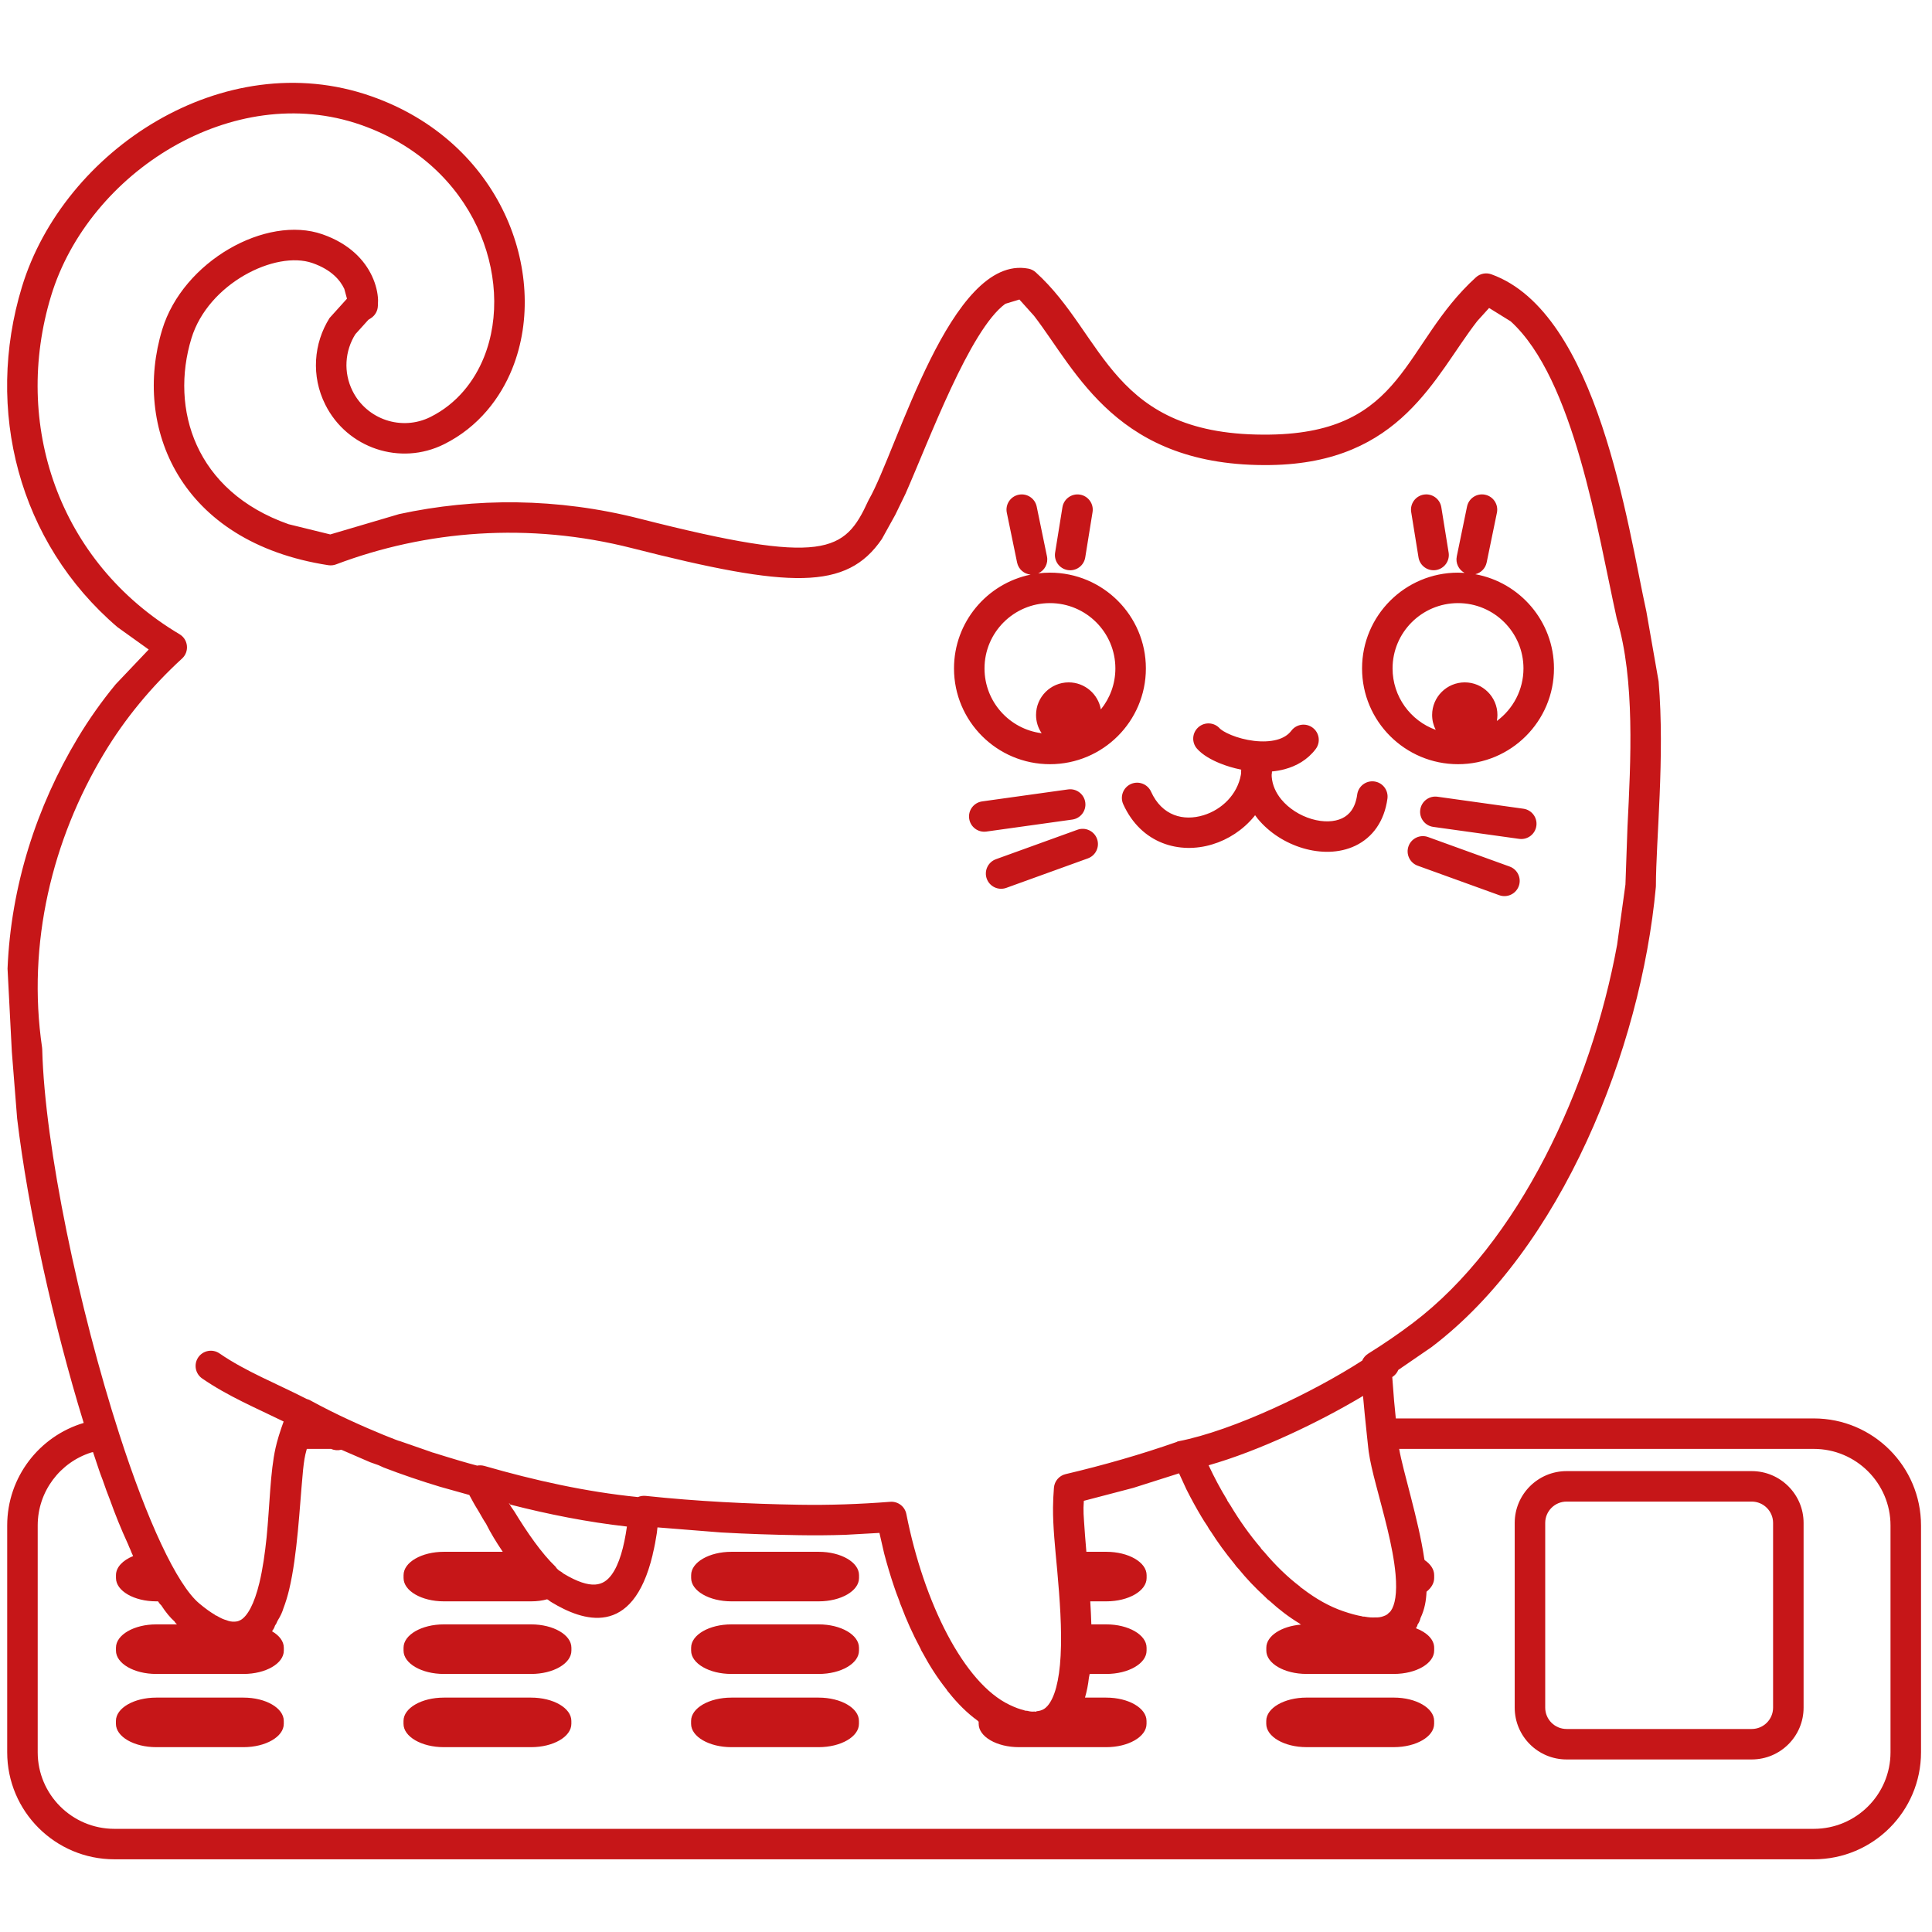 <?xml version="1.0" encoding="UTF-8" standalone="no"?>
<svg width="200px" height="200px" viewBox="0 0 200 200" version="1.1" xmlns="http://www.w3.org/2000/svg" xmlns:xlink="http://www.w3.org/1999/xlink" xmlns:sketch="http://www.bohemiancoding.com/sketch/ns">
    <!-- Generator: Sketch 3.3.3 (12072) - http://www.bohemiancoding.com/sketch -->
    <title>Group</title>
    <desc>Created with Sketch.</desc>
    <defs></defs>
    <g id="Cat" stroke="none" stroke-width="1" fill="none" fill-rule="evenodd" sketch:type="MSPage">
        <g id="Artboard-1" sketch:type="MSArtboardGroup" fill="#C61618">
            <g id="Group" sketch:type="MSLayerGroup" transform="translate(100, 100.5) scale(1, -1) translate(-100, -100.5) translate(0, 8)">
                <g id="Shape" sketch:type="MSShapeGroup">
                    <g>
                        <path d="M0.745,11.605 L0.745,35.083 C0.745,40.097 4.086,44.335 8.665,45.699 C5.499,55.975 2.884,67.948 1.775,77.204 L1.227,84.099 L1.217,84.286 L0.781,92.725 C1.128,101.275 3.783,109.507 8.051,116.609 C9.213,118.547 10.526,120.403 11.977,122.163 L15.394,125.762 L12.16,128.079 C1.897,136.862 -1.594,150.598 2.269,163.298 C6.585,177.472 23.158,188.378 38.398,183.049 C45.112,180.709 49.771,176.135 52.242,170.873 C54.598,165.867 55.086,159.916 53.015,154.801 C51.813,151.832 49.568,148.807 45.973,147.016 C41.446,144.754 35.937,146.591 33.676,151.111 C32.187,154.078 32.467,157.467 34.118,160.084 L35.918,162.079 L35.642,163.094 C35.238,163.954 34.354,165.066 32.345,165.768 C28.514,167.105 21.545,163.651 19.815,157.971 C17.596,150.685 20.179,142.145 29.874,138.735 L34.189,137.676 L41.314,139.78 C49.185,141.485 57.678,141.483 66.236,139.303 C85.429,134.415 87.446,135.851 89.872,141.14 L89.937,141.269 C92.907,146.44 98.396,166.717 106.451,165.192 C106.735,165.14 107,165.007 107.215,164.814 C114.453,158.284 114.937,147.75 131.493,148.011 C145.48,148.231 145.171,157.366 152.785,164.288 C153.217,164.682 153.832,164.803 154.381,164.606 C165.44,160.635 168.501,138.456 170.432,129.693 L171.699,122.464 C172.36,114.654 171.419,105.976 171.419,101.302 L171.411,101.157 C169.867,84.36 161.632,63.724 148.185,53.543 L144.749,51.184 C144.64,50.919 144.457,50.682 144.211,50.507 C144.181,50.486 144.154,50.467 144.126,50.448 L144.316,47.984 C144.368,47.406 144.427,46.803 144.493,46.164 L187.766,46.164 C193.891,46.164 198.863,41.198 198.863,35.083 L198.863,11.605 C198.863,5.489 193.891,0.526 187.766,0.526 L11.84,0.526 C5.716,0.526 0.745,5.489 0.745,11.605 L0.745,11.605 Z M195.705,11.605 L195.705,35.083 C195.705,39.455 192.145,43.01 187.766,43.01 L144.842,43.01 C145.234,40.702 146.848,35.676 147.436,31.664 C147.455,31.608 147.463,31.555 147.472,31.505 C148.091,31.084 148.465,30.54 148.465,29.947 L148.465,29.644 C148.465,29.114 148.171,28.627 147.674,28.227 C147.634,27.325 147.493,26.43 147.048,25.494 C146.992,25.231 146.884,25.011 146.743,24.819 C146.726,24.674 146.653,24.559 146.575,24.447 C147.712,24.016 148.465,23.274 148.465,22.431 L148.465,22.129 C148.465,20.798 146.594,19.715 144.295,19.715 L135.255,19.715 C132.956,19.715 131.088,20.798 131.088,22.129 L131.088,22.431 C131.088,23.648 132.651,24.658 134.678,24.822 C134.619,24.857 134.56,24.893 134.507,24.95 C133.446,25.591 132.421,26.369 131.444,27.264 C131.274,27.38 131.126,27.512 130.992,27.666 C129.88,28.683 129.032,29.589 128.234,30.567 C128.065,30.733 127.924,30.906 127.798,31.093 C126.802,32.31 126.059,33.34 125.377,34.41 C125.227,34.608 125.103,34.799 125,35.001 C124.684,35.47 124.558,35.678 124.434,35.888 L124.44,35.871 C123.859,36.838 123.318,37.826 122.817,38.821 L122.055,40.481 L117.312,38.974 L112.198,37.635 L112.164,36.924 C112.16,36.529 112.173,36.075 112.219,35.509 C112.269,34.654 112.36,33.565 112.461,32.358 L114.526,32.358 C116.825,32.358 118.697,31.276 118.697,29.945 L118.697,29.642 C118.697,28.311 116.825,27.229 114.526,27.229 L112.863,27.229 C112.912,26.432 112.952,25.633 112.975,24.845 L114.524,24.845 C116.823,24.845 118.693,23.762 118.693,22.429 L118.693,22.129 C118.693,20.796 116.823,19.713 114.524,19.713 L112.802,19.713 C112.798,19.694 112.796,19.677 112.739,19.4 C112.735,19.37 112.731,19.339 112.722,19.311 C112.644,18.599 112.505,17.911 112.318,17.264 L114.52,17.264 C116.819,17.264 118.688,16.183 118.688,14.85 L118.688,14.548 C118.688,13.217 116.819,12.134 114.52,12.134 L105.482,12.134 C103.183,12.134 101.312,13.217 101.312,14.548 L101.309,14.773 C101.267,14.802 101.225,14.832 101.192,14.886 C100.124,15.658 99.126,16.652 98.204,17.813 C98.122,17.895 98.048,17.989 97.987,18.105 C97.019,19.328 96.227,20.569 95.507,21.912 C95.421,22.047 95.345,22.185 95.286,22.345 C94.474,23.867 93.846,25.271 93.295,26.735 C93.215,26.907 93.152,27.077 93.103,27.256 C92.834,27.939 92.693,28.345 92.556,28.753 L92.554,28.755 C92.173,29.886 91.829,31.034 91.526,32.19 L91.038,34.313 L87.507,34.116 C85.891,34.063 84.286,34.051 82.703,34.078 C80.042,34.12 77.354,34.208 74.648,34.36 L68.061,34.885 L67.994,34.296 C67.886,33.575 67.749,32.842 67.571,32.121 L67.558,32.034 C65.478,23.346 60.272,25.215 57.107,27.13 C56.979,27.206 56.853,27.288 56.726,27.399 C56.703,27.401 56.676,27.418 56.651,27.435 C56.646,27.437 56.642,27.439 56.638,27.441 C56.139,27.3 55.575,27.229 54.985,27.229 L45.947,27.229 C43.648,27.229 41.777,28.311 41.777,29.642 L41.777,29.945 C41.777,31.276 43.648,32.358 45.947,32.358 L52.046,32.358 C51.387,33.329 50.768,34.345 50.318,35.257 C50.179,35.463 50.063,35.657 49.949,35.85 L49.608,36.447 C49.152,37.193 49.078,37.328 49.006,37.462 L48.581,38.242 L45.56,39.088 C43.579,39.685 41.619,40.351 39.684,41.093 L41.398,40.549 L39.714,41.085 L39.183,41.326 C38.432,41.585 38.377,41.606 38.324,41.629 L35.333,42.924 C34.989,42.834 34.617,42.857 34.282,43.01 L31.76,43.01 L31.688,42.735 L31.611,42.432 C31.608,42.428 31.608,42.424 31.608,42.422 C31.606,42.418 31.606,42.415 31.606,42.411 C31.484,41.867 31.392,41.131 31.316,40.193 C31.019,37.061 30.792,32.037 29.931,28.437 C29.768,27.761 29.571,27.107 29.333,26.489 C29.223,26.129 29.08,25.778 28.724,25.2 C28.657,25.011 28.566,24.853 28.465,24.71 C28.402,24.483 28.286,24.302 28.162,24.13 C28.914,23.695 29.381,23.091 29.381,22.429 L29.381,22.129 C29.381,20.796 27.512,19.713 25.213,19.713 L16.175,19.713 C13.876,19.713 12.004,20.796 12.004,22.129 L12.004,22.429 C12.004,23.762 13.876,24.845 16.175,24.845 L18.318,24.845 C18.234,24.92 18.149,25.002 18.065,25.149 C17.613,25.547 17.152,26.11 16.684,26.829 C16.547,26.947 16.453,27.086 16.358,27.229 L16.177,27.229 C13.878,27.229 12.006,28.311 12.006,29.642 L12.006,29.945 C12.006,30.756 12.707,31.479 13.781,31.917 C13.684,32.119 13.589,32.325 13.499,32.573 C13.421,32.745 13.341,32.919 13.265,33.119 C12.486,34.824 11.926,36.218 11.389,37.721 C11.137,38.356 10.886,39.037 10.642,39.756 C10.423,40.324 10.341,40.557 10.261,40.795 L10.097,41.284 C9.941,41.745 9.783,42.209 9.629,42.68 L9.451,42.642 C6.236,41.631 3.903,38.623 3.903,35.083 L3.903,11.605 C3.903,7.232 7.461,3.679 11.84,3.679 L187.766,3.679 C192.145,3.679 195.705,7.232 195.705,11.605 L195.705,11.605 Z M156.802,16.225 L156.802,35.348 C156.802,38.303 159.206,40.711 162.173,40.711 L181.337,40.711 C184.301,40.711 186.707,38.303 186.707,35.348 L186.707,16.225 C186.707,13.263 184.301,10.862 181.337,10.862 L162.173,10.862 C159.206,10.862 156.802,13.263 156.802,16.225 L156.802,16.225 Z M12,14.548 L12,14.85 C12,16.183 13.872,17.264 16.171,17.264 L25.211,17.264 C27.509,17.264 29.377,16.183 29.377,14.85 L29.377,14.548 C29.377,13.217 27.509,12.134 25.211,12.134 L16.171,12.134 C13.872,12.134 12,13.217 12,14.548 L12,14.548 Z M41.771,14.548 L41.771,14.85 C41.771,16.183 43.642,17.264 45.941,17.264 L54.979,17.264 C57.278,17.264 59.147,16.183 59.147,14.85 L59.147,14.548 C59.147,13.217 57.278,12.134 54.979,12.134 L45.941,12.134 C43.642,12.134 41.771,13.217 41.771,14.548 L41.771,14.548 Z M71.541,14.548 L71.541,14.85 C71.541,16.183 73.413,17.264 75.712,17.264 L84.749,17.264 C87.048,17.264 88.918,16.183 88.918,14.85 L88.918,14.548 C88.918,13.217 87.048,12.134 84.749,12.134 L75.712,12.134 C73.413,12.134 71.541,13.217 71.541,14.548 L71.541,14.548 Z M131.082,14.55 L131.082,14.853 C131.082,16.183 132.952,17.266 135.251,17.266 L144.291,17.266 C146.589,17.266 148.461,16.183 148.461,14.853 L148.461,14.55 C148.461,13.219 146.589,12.136 144.291,12.136 L135.251,12.136 C132.952,12.136 131.082,13.219 131.082,14.55 L131.082,14.55 Z M183.549,16.225 L183.549,35.348 C183.549,36.565 182.556,37.557 181.337,37.557 L162.173,37.557 C160.952,37.557 159.96,36.565 159.96,35.348 L159.96,16.225 C159.96,15.006 160.952,14.016 162.173,14.016 L181.337,14.016 C182.556,14.016 183.549,15.006 183.549,16.225 L183.549,16.225 Z M107.299,15.853 C107.869,15.895 108.196,16.135 108.417,16.381 C109.166,17.213 109.655,18.967 109.796,21.595 C109.945,24.365 109.701,27.515 109.446,30.401 C109.223,32.787 108.992,35.011 109.008,36.947 C109.013,37.584 109.046,38.272 109.103,38.991 C109.158,39.674 109.646,40.244 110.314,40.399 C114.232,41.322 118.091,42.428 121.8,43.725 C121.846,43.767 121.909,43.782 121.973,43.797 C127.737,44.915 136.091,48.966 141.013,52.151 C141.139,52.441 141.352,52.691 141.629,52.866 C143.274,53.89 144.825,54.956 146.276,56.055 C157.204,64.325 164.699,80.404 167.404,95.206 L168.265,101.433 L168.476,107.395 C168.817,114.187 169.263,122.649 167.385,128.903 L167.356,129.016 C165.379,137.957 162.939,153.773 156.385,159.735 L154.152,161.118 L152.926,159.764 C148.516,154.088 145.086,145.069 131.541,144.859 C115.642,144.609 111.488,154.521 107.053,160.294 L105.528,161.993 L104.072,161.551 C100.381,158.86 96.166,147.376 93.733,141.878 L92.726,139.803 L92.674,139.698 L91.288,137.196 C87.642,131.865 81.787,132.088 65.455,136.248 C54.703,138.988 44.067,138.079 34.789,134.575 C34.535,134.478 34.259,134.451 33.989,134.491 C18.526,136.875 13.733,148.835 16.794,158.89 C18.941,165.945 27.543,170.787 33.387,168.743 C36.204,167.759 37.741,166.054 38.503,164.433 C38.935,163.511 39.099,162.676 39.133,162.02 L39.135,161.888 L39.118,161.339 C39.103,160.813 38.825,160.332 38.381,160.052 L38.135,159.897 L36.785,158.4 C35.707,156.684 35.526,154.464 36.499,152.522 C37.981,149.558 41.596,148.355 44.56,149.835 C47.326,151.214 49.107,153.567 50.086,155.984 C51.779,160.162 51.425,165.197 49.385,169.534 C47.267,174.039 43.257,178.016 37.356,180.074 C24.128,184.697 9.189,175.178 5.291,162.38 C1.267,149.154 6,134.831 18.587,127.345 C19.495,126.805 19.625,125.541 18.846,124.829 C15.655,121.904 12.922,118.591 10.76,114.988 C5.404,106.072 2.777,95.319 4.356,84.556 L4.371,84.368 C4.627,74.303 8.179,57.474 12.347,44.553 C15.232,35.581 18.301,28.959 20.625,27.014 C21.246,26.493 21.787,26.106 22.246,25.839 C22.232,25.824 22.356,25.749 22.451,25.728 C22.836,25.494 23.164,25.351 23.432,25.282 C23.747,25.152 24.019,25.114 24.261,25.126 C24.528,25.131 24.72,25.194 24.836,25.265 C24.867,25.274 24.897,25.288 24.928,25.305 C25.608,25.713 26.316,26.909 26.859,29.171 C27.204,30.613 27.427,32.213 27.596,33.834 C27.931,37.235 27.966,40.586 28.524,43.101 C28.598,43.446 28.697,43.813 28.861,44.364 C28.897,44.488 28.994,44.785 29.095,45.087 C29.101,45.108 29.109,45.132 29.122,45.167 C29.196,45.382 29.276,45.611 29.362,45.846 C26.56,47.221 23.611,48.451 20.931,50.299 C20.213,50.793 20.032,51.777 20.526,52.492 C21.021,53.209 22.006,53.389 22.722,52.895 C25.425,51.031 28.632,49.776 31.745,48.18 C31.869,48.148 31.992,48.1 32.112,48.037 C33.44,47.312 34.792,46.633 36.164,46.002 C38.72,44.816 41.343,43.786 41.408,43.813 C44.758,42.64 45.501,42.405 44.404,42.76 C47.288,41.858 48.337,41.56 49.392,41.28 C49.632,41.324 49.886,41.318 50.137,41.249 C55.339,39.75 60.655,38.566 66.04,38.024 C66.284,38.129 66.556,38.175 66.84,38.146 C72.162,37.58 77.503,37.315 82.756,37.229 C85.815,37.179 88.964,37.284 92.154,37.534 C92.952,37.597 93.672,37.053 93.825,36.266 C95.634,27.098 99.779,18.754 104.518,16.511 C105.088,16.238 105.581,16.057 105.989,15.965 C106.057,15.925 106.206,15.889 106.322,15.902 C106.621,15.818 106.876,15.796 107.08,15.824 C107.211,15.799 107.32,15.809 107.299,15.853 L107.299,15.853 Z M41.775,22.129 L41.775,22.429 C41.775,23.762 43.646,24.845 45.945,24.845 L54.983,24.845 C57.282,24.845 59.152,23.762 59.152,22.429 L59.152,22.129 C59.152,20.796 57.282,19.713 54.983,19.713 L45.945,19.713 C43.646,19.713 41.775,20.796 41.775,22.129 L41.775,22.129 Z M71.545,22.129 L71.545,22.429 C71.545,23.762 73.417,24.845 75.716,24.845 L84.754,24.845 C87.053,24.845 88.922,23.762 88.922,22.429 L88.922,22.129 C88.922,20.796 87.053,19.713 84.754,19.713 L75.716,19.713 C73.417,19.713 71.545,20.796 71.545,22.129 L71.545,22.129 Z M143.206,25.688 C143.48,25.778 143.663,25.902 143.745,26.014 C143.832,26.072 143.903,26.146 143.966,26.226 C144.406,26.838 144.644,28.04 144.467,30.033 C144.2,32.987 143.179,36.443 142.438,39.306 C142.103,40.58 141.829,41.728 141.688,42.72 C141.667,42.87 141.651,43.006 141.638,43.141 C141.589,43.58 141.543,44.013 141.501,44.419 C141.497,44.44 141.495,44.463 141.491,44.516 C141.337,45.964 141.204,47.278 141.099,48.493 C136.608,45.8 130.366,42.809 125.114,41.314 C125.691,40.084 126.328,38.877 127.036,37.725 C126.973,37.784 127.154,37.477 127.358,37.191 C128.307,35.598 129.377,34.093 130.528,32.751 C130.469,32.779 130.663,32.547 130.869,32.341 C132.036,30.954 133.288,29.737 134.585,28.755 C134.549,28.749 134.693,28.637 134.84,28.545 C136.213,27.489 137.632,26.69 139.059,26.205 C139.823,25.942 140.472,25.772 141.008,25.681 C141.008,25.66 141.149,25.635 141.246,25.648 C141.701,25.564 142.069,25.543 142.36,25.566 C142.703,25.551 142.973,25.601 143.206,25.688 L143.206,25.688 Z M71.547,29.642 L71.547,29.945 C71.547,31.276 73.419,32.358 75.718,32.358 L84.756,32.358 C87.055,32.358 88.926,31.276 88.926,29.945 L88.926,29.642 C88.926,28.311 87.055,27.229 84.756,27.229 L75.718,27.229 C73.419,27.229 71.547,28.311 71.547,29.642 L71.547,29.642 Z M63.293,29.955 C64.116,31.057 64.604,32.894 64.899,34.973 C60.8,35.434 56.771,36.237 52.832,37.244 C52.472,37.734 52.829,37.101 53.24,36.542 C54.575,34.345 56.082,32.182 57.491,30.836 C57.651,30.571 57.895,30.382 58.139,30.26 C58.158,30.235 58.242,30.168 58.32,30.111 C61.248,28.351 62.48,28.871 63.293,29.955 L63.293,29.955 Z M144.547,51.045 L144.749,51.184 L144.547,51.045 L144.547,51.045 Z M155.202,100.329 L146.758,103.383 C145.939,103.68 145.514,104.586 145.811,105.404 C146.107,106.222 147.015,106.646 147.834,106.35 L156.278,103.295 C157.097,102.999 157.522,102.093 157.225,101.275 C156.928,100.457 156.021,100.032 155.202,100.329 L155.202,100.329 Z M102.149,102.034 C101.853,102.852 102.278,103.758 103.097,104.054 L111.541,107.107 C112.36,107.403 113.267,106.978 113.564,106.161 C113.861,105.343 113.436,104.437 112.617,104.14 L104.173,101.088 C103.354,100.791 102.446,101.216 102.149,102.034 L102.149,102.034 Z M134.884,105.194 C133.122,105.713 131.415,106.768 130.202,108.242 L129.924,108.61 L129.823,108.475 C128.684,107.088 127.137,106.087 125.505,105.591 C122.137,104.563 118.149,105.62 116.276,109.749 C115.918,110.542 116.269,111.477 117.063,111.837 C117.857,112.194 118.794,111.843 119.154,111.05 C120.293,108.536 122.516,107.975 124.581,108.606 C126.493,109.188 128.086,110.754 128.455,112.785 L128.482,112.987 L128.48,113.09 C128.482,113.167 128.484,113.245 128.488,113.327 C127.693,113.485 126.933,113.716 126.267,113.989 C125.389,114.347 124.493,114.847 123.922,115.488 C123.341,116.138 123.398,117.134 124.051,117.713 C124.701,118.293 125.699,118.236 126.278,117.584 C126.307,117.553 126.413,117.456 126.636,117.317 C126.848,117.187 127.126,117.046 127.461,116.909 C128.133,116.634 128.962,116.409 129.817,116.306 C130.678,116.205 131.497,116.237 132.179,116.42 C132.848,116.6 133.343,116.914 133.68,117.357 C134.204,118.053 135.196,118.192 135.891,117.666 C136.587,117.143 136.726,116.153 136.2,115.459 C135.354,114.338 134.194,113.697 133.004,113.376 C132.566,113.258 132.122,113.18 131.676,113.138 C131.672,113.067 131.665,112.997 131.661,112.93 L131.642,112.802 L131.648,112.579 C131.718,111.721 132.074,110.935 132.642,110.243 C133.417,109.303 134.564,108.576 135.781,108.217 C137.011,107.853 138.141,107.91 138.941,108.292 C139.661,108.637 140.305,109.335 140.497,110.752 C140.615,111.616 141.411,112.219 142.274,112.104 C143.139,111.986 143.743,111.191 143.627,110.329 C143.303,107.956 142.069,106.291 140.303,105.448 C138.613,104.641 136.638,104.676 134.884,105.194 L134.884,105.194 Z M157.263,106.161 L148.371,107.401 C147.507,107.521 146.903,108.317 147.025,109.179 C147.145,110.041 147.943,110.645 148.806,110.523 L157.699,109.282 C158.562,109.163 159.166,108.366 159.044,107.504 C158.924,106.642 158.126,106.039 157.263,106.161 L157.263,106.161 Z M100.328,108.261 C100.206,109.123 100.811,109.919 101.674,110.039 L110.566,111.28 C111.429,111.402 112.227,110.798 112.347,109.936 C112.469,109.074 111.865,108.278 111.002,108.158 L102.109,106.917 C101.246,106.795 100.448,107.399 100.328,108.261 L100.328,108.261 Z M98.758,123.805 C98.758,128.594 102.166,132.592 106.691,133.517 C106.015,133.578 105.429,134.072 105.288,134.77 L104.225,139.923 C104.048,140.777 104.6,141.611 105.453,141.786 C106.307,141.962 107.143,141.411 107.318,140.56 L108.381,135.407 C108.535,134.663 108.137,133.936 107.474,133.646 C107.869,133.694 108.276,133.719 108.691,133.719 C114.168,133.719 118.621,129.277 118.621,123.805 C118.621,118.331 114.168,113.891 108.691,113.891 C103.208,113.891 98.758,118.331 98.758,123.805 L98.758,123.805 Z M141,123.805 C141,129.277 145.453,133.719 150.935,133.719 C151.162,133.719 151.389,133.711 151.613,133.696 C151.008,134.014 150.659,134.705 150.806,135.409 L151.867,140.562 C152.042,141.414 152.878,141.964 153.733,141.788 C154.585,141.613 155.137,140.779 154.96,139.925 L153.899,134.773 C153.771,134.154 153.299,133.696 152.724,133.557 C157.349,132.714 160.867,128.665 160.867,123.805 C160.867,118.331 156.413,113.891 150.935,113.891 C145.453,113.891 141,118.331 141,123.805 L141,123.805 Z M107.251,118.989 C107.251,120.847 108.764,122.361 110.629,122.361 C112.297,122.361 113.686,121.146 113.96,119.56 C114.899,120.719 115.463,122.197 115.463,123.805 C115.463,127.534 112.427,130.566 108.691,130.566 C104.949,130.566 101.916,127.534 101.916,123.805 C101.916,120.361 104.495,117.519 107.832,117.097 C107.463,117.637 107.251,118.286 107.251,118.989 L107.251,118.989 Z M148.253,118.989 C148.253,120.847 149.768,122.361 151.632,122.361 C153.497,122.361 155.013,120.847 155.013,118.989 C155.013,118.774 154.992,118.566 154.954,118.364 C156.623,119.596 157.709,121.574 157.709,123.805 C157.709,127.534 154.672,130.566 150.935,130.566 C147.194,130.566 144.158,127.534 144.158,123.805 C144.158,120.881 146.019,118.387 148.625,117.446 C148.387,117.908 148.253,118.432 148.253,118.989 L148.253,118.989 Z M109.225,135.794 L109.983,140.493 C110.122,141.351 110.933,141.937 111.794,141.798 C112.653,141.66 113.24,140.85 113.101,139.99 L112.343,135.292 C112.204,134.434 111.394,133.847 110.533,133.986 C109.674,134.125 109.086,134.934 109.225,135.794 L109.225,135.794 Z M146.844,135.294 L146.086,139.992 C145.947,140.852 146.535,141.662 147.394,141.8 C148.255,141.939 149.065,141.353 149.204,140.495 L149.962,135.796 C150.101,134.936 149.514,134.127 148.655,133.988 C147.794,133.85 146.983,134.436 146.844,135.294 L146.844,135.294 Z"></path>
                    </g>
                </g>
            </g>
        </g>
    </g>
</svg>
